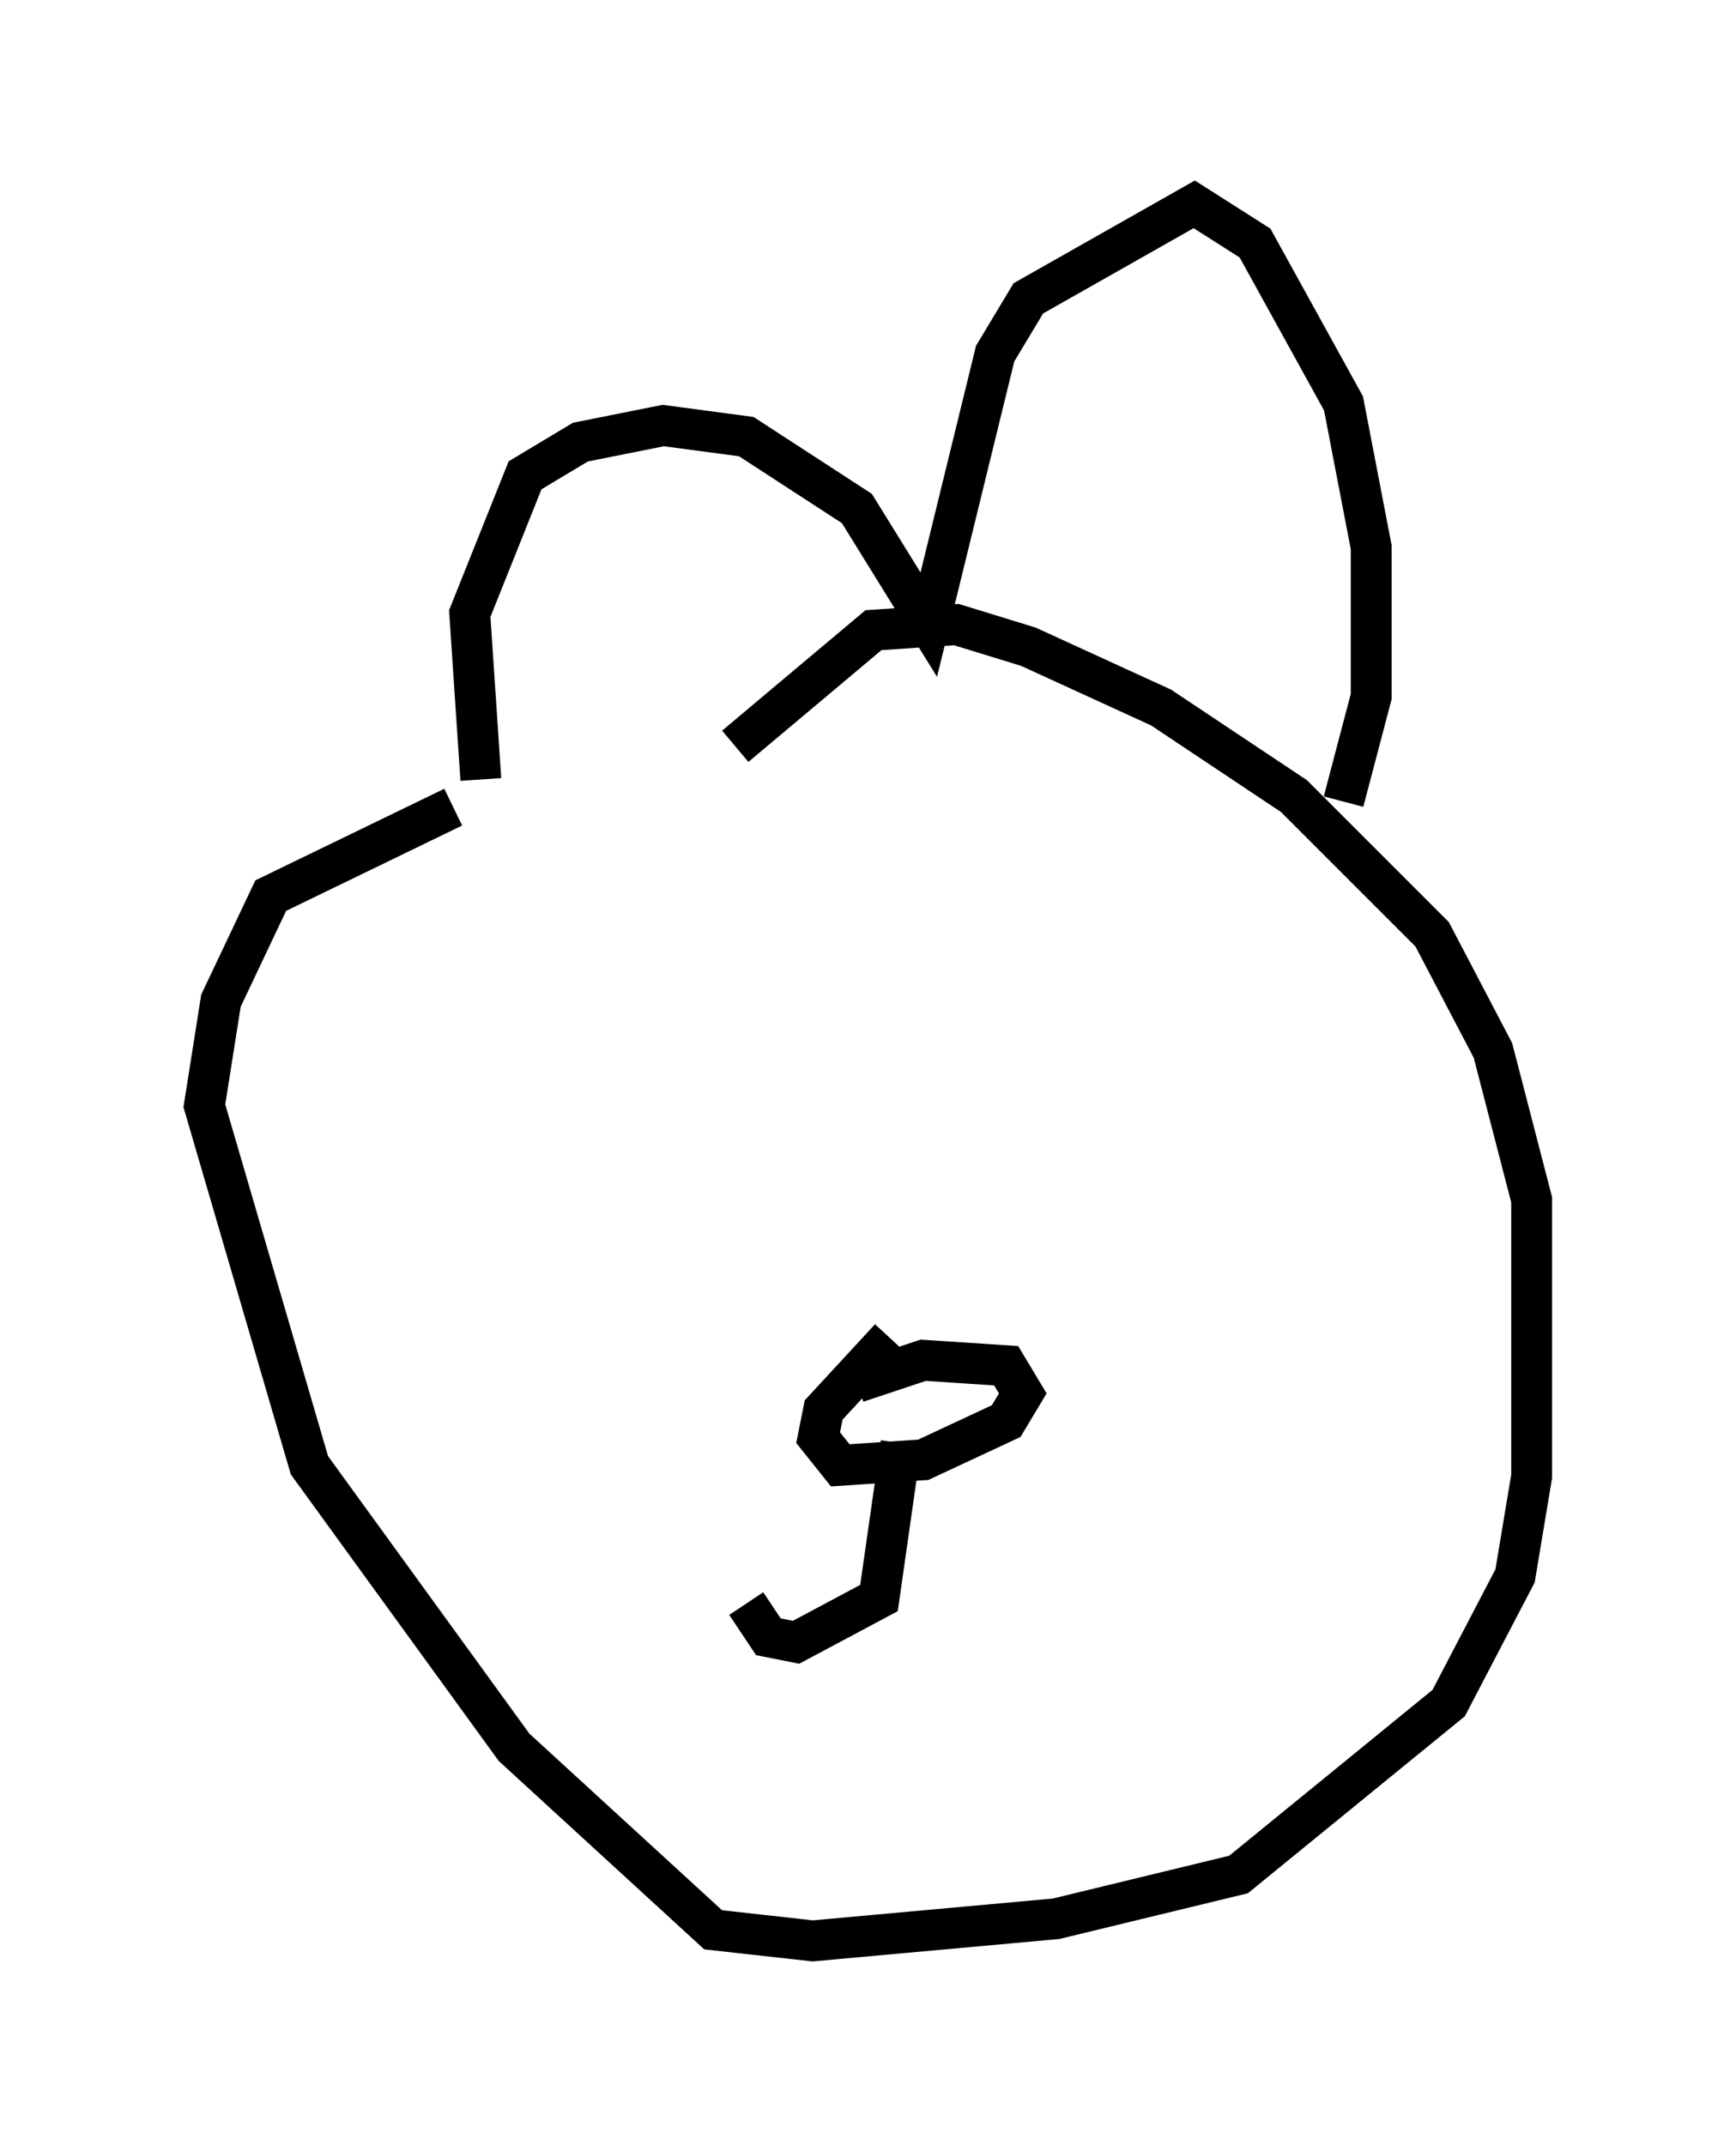 <?xml version="1.0" encoding="utf-8" ?>
<svg baseProfile="full" height="52.489" version="1.1" width="42.476" xmlns="http://www.w3.org/2000/svg" xmlns:ev="http://www.w3.org/2001/xml-events" xmlns:xlink="http://www.w3.org/1999/xlink"><defs /><rect fill="white" height="52.489" width="42.476" x="0" y="0" /><path d="M19.885, 17.043 m-8.796, 2.706 l-4.465, 2.165 -1.218, 2.571 l-0.406, 2.571 2.571, 8.796 l5.007, 6.901 4.871, 4.465 l2.436, 0.271 5.954, -0.541 l4.465, -1.083 5.142, -4.195 l1.624, -3.112 0.406, -2.436 l0.0, -6.766 -0.947, -3.654 l-1.488, -2.842 -3.383, -3.383 l-3.248, -2.165 -3.248, -1.488 l-1.759, -0.541 -2.03, 0.135 l-3.383, 2.842 m-6.225, 0.812 l-0.271, -4.059 1.353, -3.383 l1.353, -0.812 2.03, -0.406 l2.03, 0.271 2.706, 1.759 l1.759, 2.842 1.624, -6.631 l0.812, -1.353 4.059, -2.3 l1.488, 0.947 2.165, 3.924 l0.677, 3.518 0.0, 3.654 l-0.677, 2.571 m-11.096, 13.126 l-1.624, 1.759 -0.135, 0.677 l0.541, 0.677 2.03, -0.135 l2.03, -0.947 0.406, -0.677 l-0.406, -0.677 -2.03, -0.135 l-1.624, 0.541 m1.083, 1.488 l-0.541, 3.789 -2.03, 1.083 l-0.677, -0.135 -0.541, -0.812 " fill="none" stroke="black" stroke-width="1" /></svg>